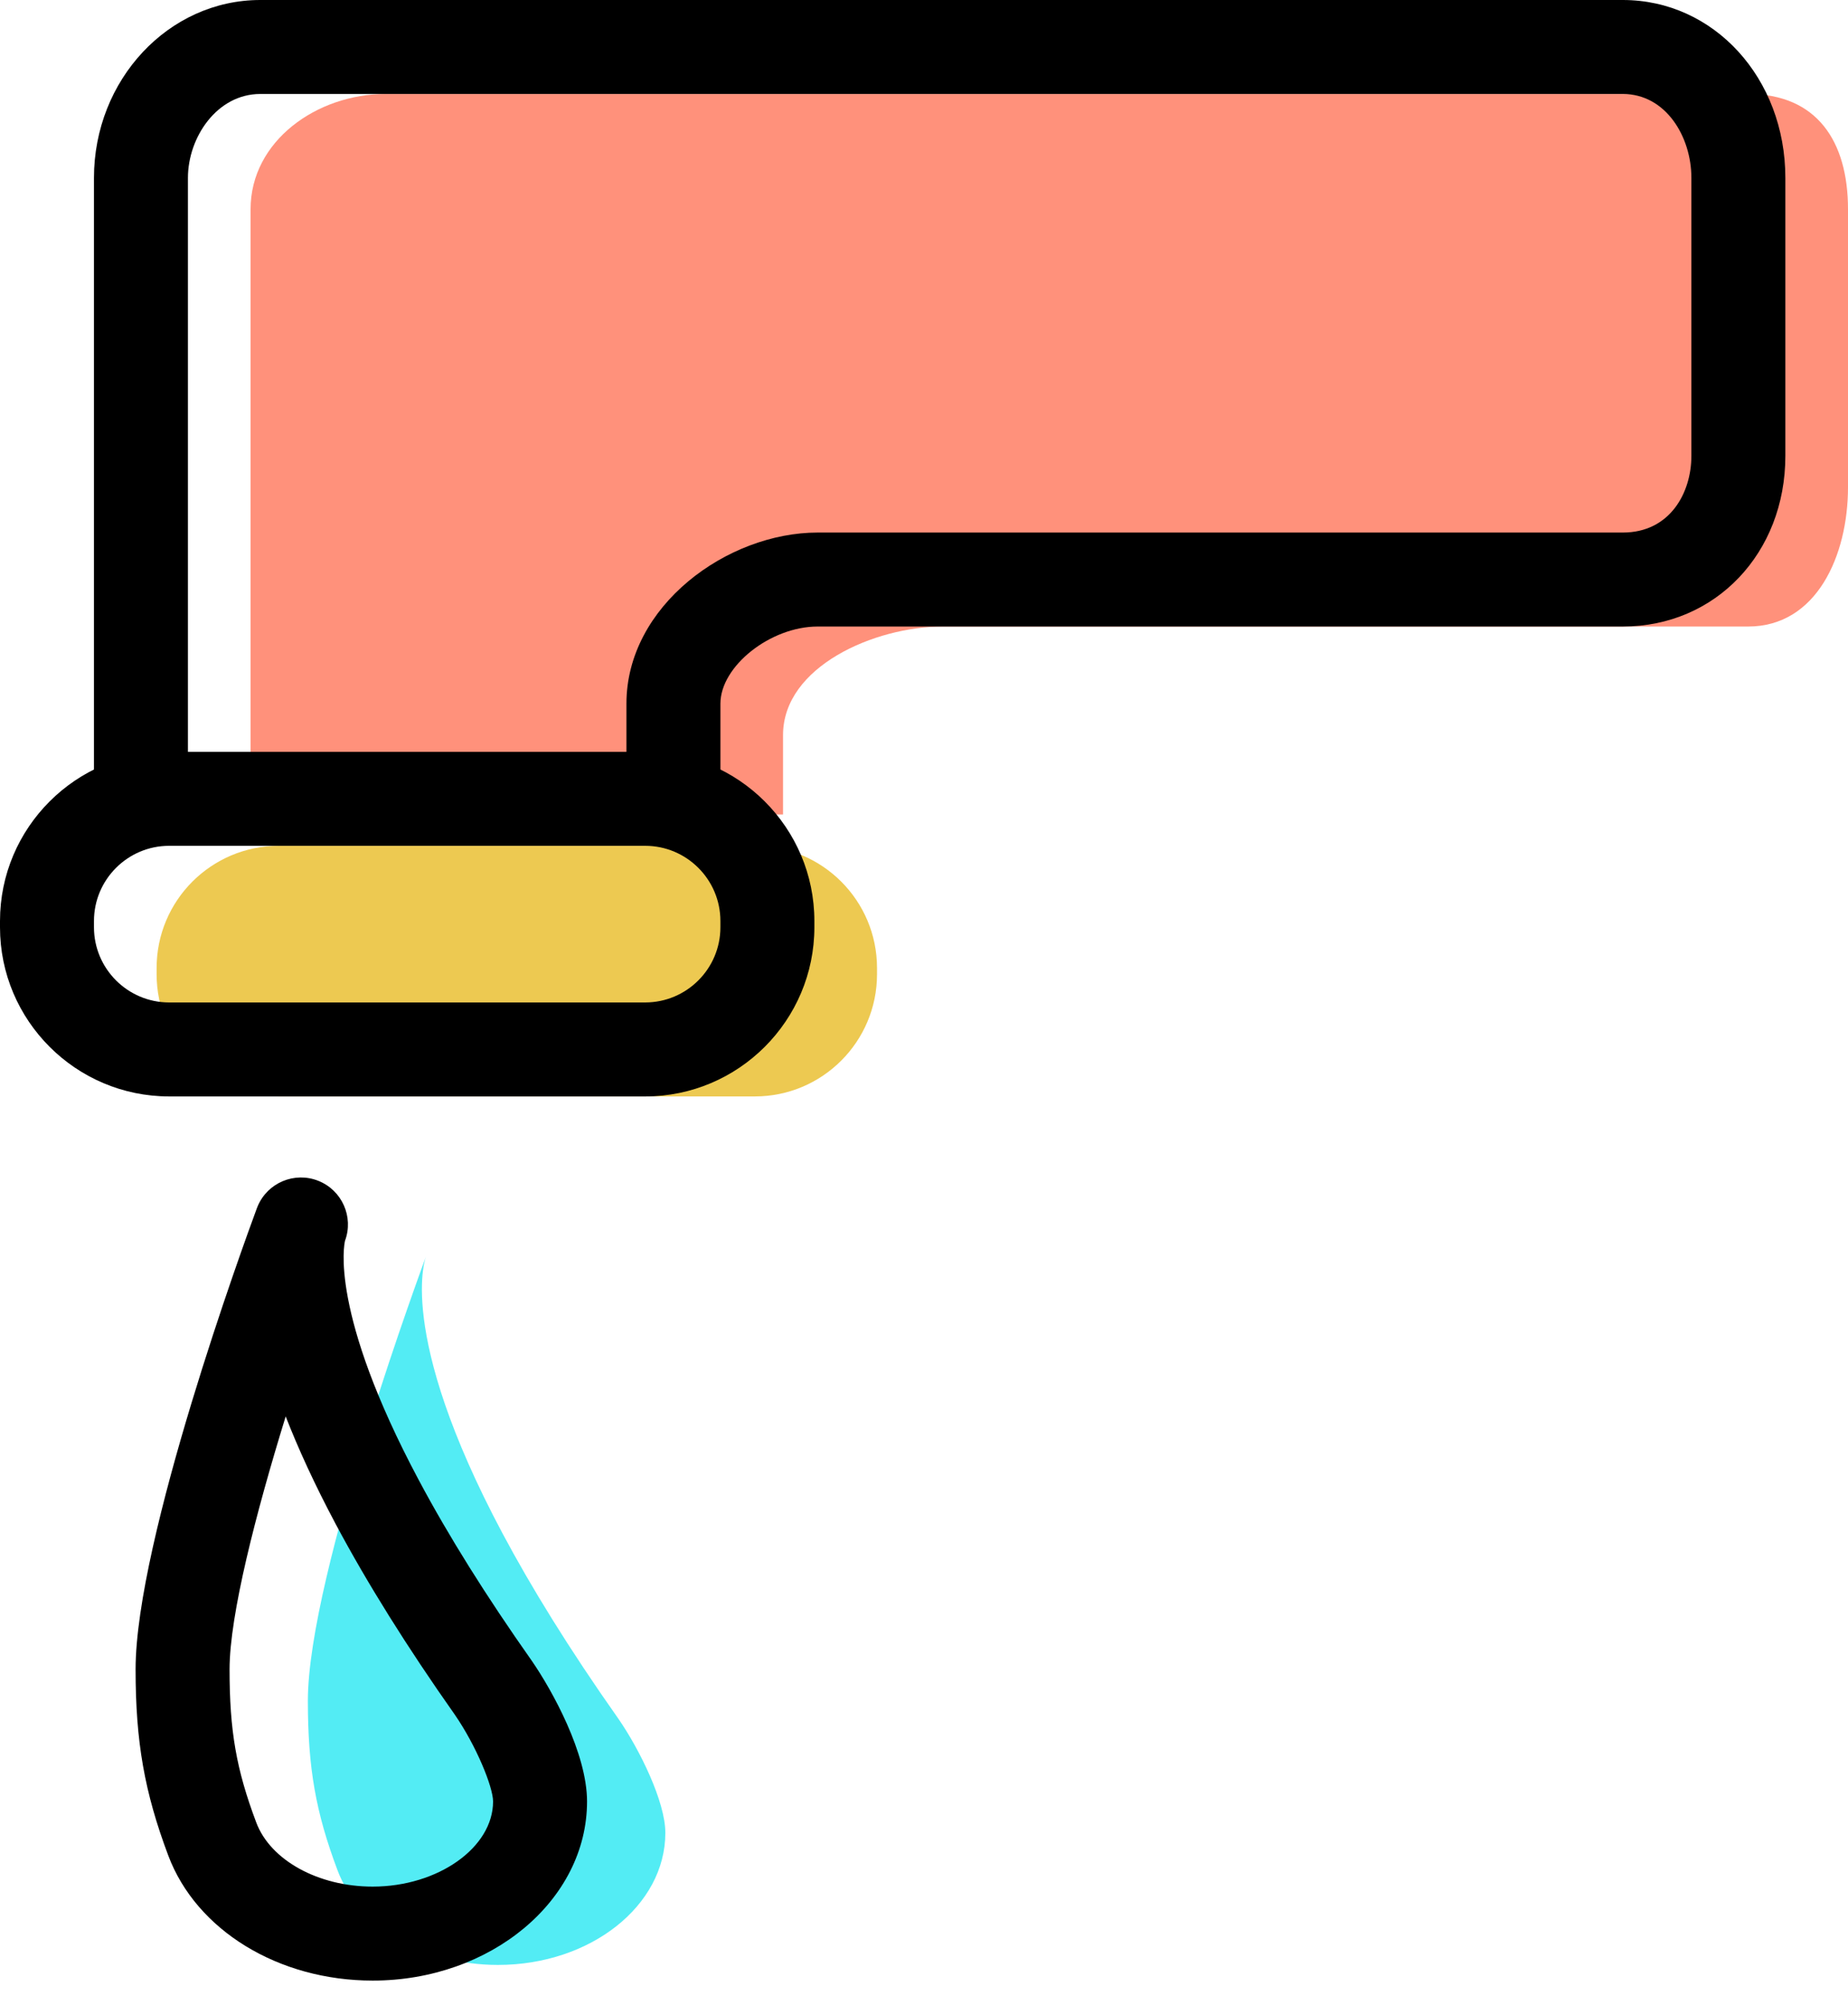 <svg xmlns="http://www.w3.org/2000/svg" xmlns:xlink="http://www.w3.org/1999/xlink" preserveAspectRatio="xMidYMid" width="59" height="64" viewBox="0 0 59 64">
  <defs>
    <style>

      .cls-3 {
        fill: #ff917b;
      }

      .cls-4 {
        fill: #edc951;
      }

      .cls-5 {
        fill: #53ecf4;
      }

      .cls-6 {
        fill: #000000;
      }
    </style>
  </defs>
  <g id="group-13svg">
    <path d="M25.000,26.000 C25.000,26.000 25.000,23.462 25.000,23.462 C25.000,21.278 27.921,20.000 30.105,20.000 C30.105,20.000 55.812,20.000 55.812,20.000 C57.996,20.000 59.000,17.737 59.000,15.553 C59.000,15.553 59.000,6.679 59.000,6.679 C59.000,4.495 57.996,3.000 55.812,3.000 C55.812,3.000 26.150,3.000 26.150,3.000 C26.150,3.000 22.196,3.000 22.196,3.000 C22.196,3.000 12.309,3.000 12.309,3.000 C10.124,3.000 8.000,4.495 8.000,6.679 C8.000,6.679 8.000,26.000 8.000,26.000 C8.000,26.000 8.000,26.000 8.000,26.000 " id="path-1" class="cls-3" fill-rule="evenodd"/>
    <path d="M28.000,30.901 C28.000,28.747 26.253,27.000 24.099,27.000 C24.099,27.000 8.901,27.000 8.901,27.000 C6.747,27.000 5.000,28.747 5.000,30.901 C5.000,30.901 5.000,31.099 5.000,31.099 C5.000,33.253 6.747,35.000 8.901,35.000 C8.901,35.000 24.099,35.000 24.099,35.000 C26.253,35.000 28.000,33.253 28.000,31.099 C28.000,31.099 28.000,30.901 28.000,30.901 Z" id="path-2" class="cls-4" fill-rule="evenodd"/>
    <path d="M19.748,54.873 C18.147,52.603 16.946,50.641 16.047,48.955 C12.595,42.478 13.608,40.088 13.608,40.088 C13.608,40.088 9.829,50.244 9.829,54.290 C9.829,56.438 10.082,57.858 10.777,59.705 C11.431,61.450 13.475,62.724 15.898,62.724 C18.850,62.724 21.242,60.836 21.242,58.507 C21.242,57.516 20.424,55.852 19.748,54.873 Z" id="path-3" class="cls-5" fill-rule="evenodd"/>
    <path d="M21.500,26.500 C20.671,26.500 20.000,25.829 20.000,25.000 C20.000,25.000 20.000,22.462 20.000,22.462 C20.000,19.336 23.224,17.000 26.105,17.000 C26.105,17.000 51.812,17.000 51.812,17.000 C53.315,17.000 54.000,15.731 54.000,14.553 C54.000,14.553 54.000,5.679 54.000,5.679 C54.000,4.362 53.182,3.000 51.812,3.000 C51.812,3.000 8.309,3.000 8.309,3.000 C6.928,3.000 6.000,4.385 6.000,5.679 C6.000,5.679 6.000,25.000 6.000,25.000 C6.000,25.829 5.329,26.500 4.500,26.500 C3.671,26.500 3.000,25.829 3.000,25.000 C3.000,25.000 3.000,5.679 3.000,5.679 C3.000,2.548 5.381,-0.000 8.309,-0.000 C8.309,-0.000 51.812,-0.000 51.812,-0.000 C54.721,-0.000 57.000,2.494 57.000,5.679 C57.000,5.679 57.000,14.553 57.000,14.553 C57.000,17.658 54.770,20.000 51.812,20.000 C51.812,20.000 26.105,20.000 26.105,20.000 C24.596,20.000 23.000,21.266 23.000,22.462 C23.000,22.462 23.000,25.000 23.000,25.000 C23.000,25.829 22.329,26.500 21.500,26.500 Z" id="path-4" class="cls-6" fill-rule="evenodd"/>
    <path d="M20.599,35.000 C20.599,35.000 5.401,35.000 5.401,35.000 C2.423,35.000 -0.000,32.577 -0.000,29.599 C-0.000,29.599 -0.000,29.401 -0.000,29.401 C-0.000,26.423 2.423,24.000 5.401,24.000 C5.401,24.000 20.599,24.000 20.599,24.000 C23.577,24.000 26.000,26.423 26.000,29.401 C26.000,29.401 26.000,29.599 26.000,29.599 C26.000,32.577 23.577,35.000 20.599,35.000 ZM5.401,27.000 C4.077,27.000 3.000,28.077 3.000,29.401 C3.000,29.401 3.000,29.599 3.000,29.599 C3.000,30.923 4.077,32.000 5.401,32.000 C5.401,32.000 20.599,32.000 20.599,32.000 C21.923,32.000 23.000,30.923 23.000,29.599 C23.000,29.599 23.000,29.401 23.000,29.401 C23.000,28.077 21.923,27.000 20.599,27.000 C20.599,27.000 5.401,27.000 5.401,27.000 Z" id="path-5" class="cls-6" fill-rule="evenodd"/>
    <path d="M11.898,63.224 C8.890,63.224 6.268,61.619 5.372,59.231 C4.612,57.208 4.329,55.598 4.329,53.290 C4.329,49.159 7.795,39.665 8.191,38.596 C8.191,38.596 8.191,38.596 8.191,38.596 C8.191,38.596 8.191,38.596 8.191,38.596 C8.191,38.596 8.191,38.596 8.191,38.596 C8.192,38.593 8.202,38.565 8.203,38.564 C8.203,38.564 8.203,38.564 8.203,38.564 C8.211,38.541 8.221,38.518 8.228,38.502 C8.546,37.751 9.406,37.393 10.163,37.694 C10.919,37.995 11.298,38.845 11.015,39.608 C10.992,39.705 10.507,41.878 13.371,47.249 C14.314,49.020 15.527,50.958 16.973,53.008 C17.635,53.966 18.742,55.976 18.742,57.507 C18.742,60.659 15.672,63.224 11.898,63.224 ZM9.121,45.215 C8.170,48.296 7.329,51.553 7.329,53.290 C7.329,55.249 7.543,56.482 8.181,58.176 C8.633,59.383 10.162,60.224 11.898,60.224 C13.982,60.224 15.742,58.979 15.742,57.507 C15.742,57.043 15.206,55.727 14.514,54.726 C13.004,52.585 11.726,50.541 10.723,48.661 C10.039,47.376 9.516,46.230 9.121,45.215 Z" id="path-6" class="cls-6" fill-rule="evenodd"/>
  </g>
</svg>

